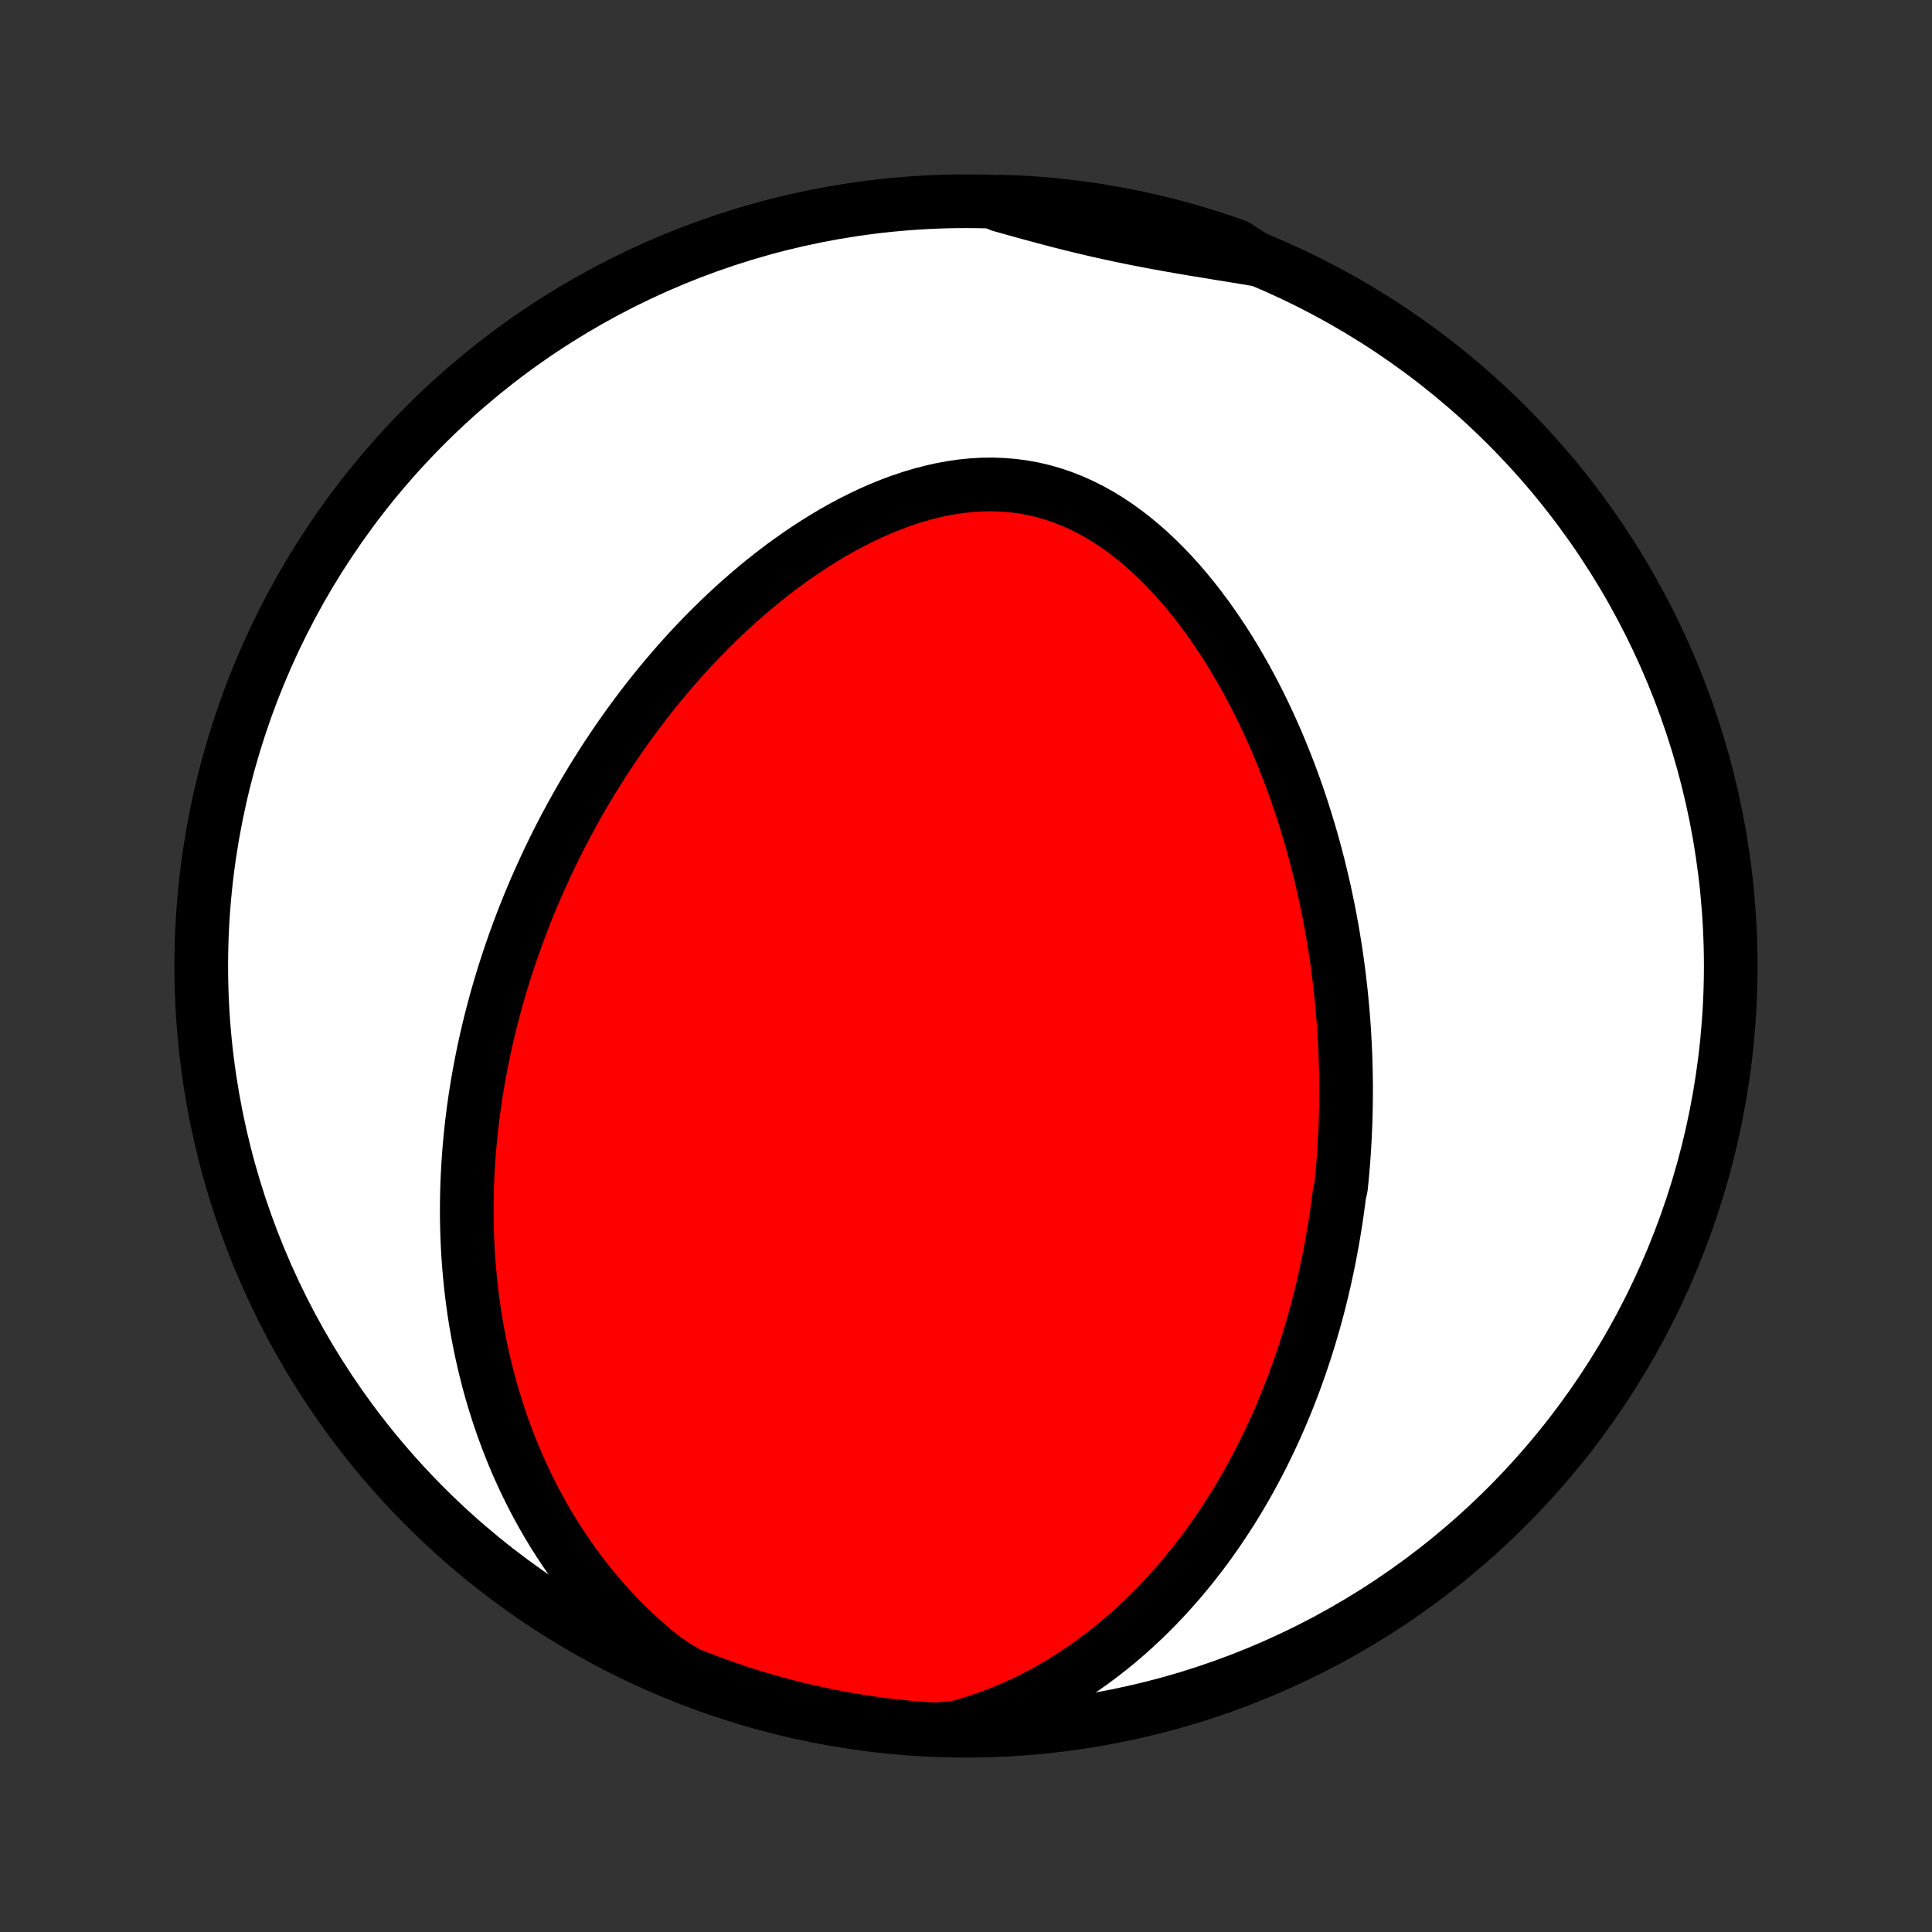 <?xml version="1.0" encoding="utf-8" standalone="no"?>
<!DOCTYPE svg PUBLIC "-//W3C//DTD SVG 1.1//EN"
  "http://www.w3.org/Graphics/SVG/1.1/DTD/svg11.dtd">
<!-- Created with matplotlib (http://matplotlib.org/) -->
<svg height="72pt" version="1.1" viewBox="0 0 72 72" width="72pt" xmlns="http://www.w3.org/2000/svg" xmlns:xlink="http://www.w3.org/1999/xlink">
 <rect x="0" y="0" width="72" height="72" fill="#333333" stroke="none"/>
 <defs>
  <style type="text/css">
*{stroke-linecap:butt;stroke-linejoin:round;}
  </style>
 </defs>
 <g id="figure_1">
  <g id="patch_1">
   <path d="
M0 72
L72 72
L72 0
L0 0
z
" style="fill:none;"/>
  </g>
  <g id="axes_1">
   <g id="PatchCollection_1">
    <defs>
     <path d="
M36 -7.5
C43.558 -7.5 50.808 -10.503 56.153 -15.848
C61.497 -21.192 64.5 -28.442 64.5 -36
C64.5 -43.558 61.497 -50.808 56.153 -56.153
C50.808 -61.497 43.558 -64.5 36 -64.5
C28.442 -64.5 21.192 -61.497 15.848 -56.153
C10.503 -50.808 7.5 -43.558 7.5 -36
C7.5 -28.442 10.503 -21.192 15.848 -15.848
C21.192 -10.503 28.442 -7.5 36 -7.5
z
" id="C0_0_a811fe30f3"/>
     <path d="
M35.62 -7.614
L36.062 -7.736
L36.495 -7.872
L36.921 -8.02
L37.338 -8.18
L37.747 -8.352
L38.147 -8.535
L38.538 -8.727
L38.92 -8.928
L39.292 -9.138
L39.656 -9.355
L40.01 -9.58
L40.356 -9.811
L40.692 -10.049
L41.02 -10.292
L41.338 -10.54
L41.648 -10.792
L41.949 -11.049
L42.242 -11.309
L42.526 -11.573
L42.803 -11.84
L43.071 -12.11
L43.332 -12.382
L43.584 -12.656
L43.83 -12.931
L44.068 -13.209
L44.299 -13.488
L44.523 -13.767
L44.74 -14.048
L44.951 -14.329
L45.155 -14.611
L45.353 -14.894
L45.545 -15.177
L45.731 -15.46
L45.912 -15.743
L46.086 -16.026
L46.256 -16.308
L46.42 -16.591
L46.578 -16.873
L46.732 -17.155
L46.881 -17.436
L47.026 -17.718
L47.165 -17.998
L47.3 -18.278
L47.431 -18.557
L47.558 -18.836
L47.681 -19.114
L47.799 -19.392
L47.914 -19.669
L48.025 -19.945
L48.132 -20.22
L48.236 -20.495
L48.336 -20.769
L48.433 -21.043
L48.526 -21.316
L48.617 -21.588
L48.704 -21.86
L48.788 -22.131
L48.869 -22.402
L48.947 -22.672
L49.023 -22.942
L49.095 -23.211
L49.165 -23.48
L49.232 -23.749
L49.296 -24.017
L49.358 -24.284
L49.417 -24.552
L49.474 -24.819
L49.529 -25.086
L49.58 -25.353
L49.63 -25.62
L49.677 -25.886
L49.722 -26.153
L49.765 -26.419
L49.805 -26.686
L49.843 -26.953
L49.879 -27.219
L49.913 -27.486
L49.974 -27.753
L50.002 -28.021
L50.027 -28.289
L50.05 -28.557
L50.071 -28.825
L50.09 -29.094
L50.106 -29.364
L50.121 -29.634
L50.133 -29.904
L50.144 -30.176
L50.152 -30.448
L50.158 -30.721
L50.162 -30.994
L50.164 -31.268
L50.164 -31.544
L50.161 -31.82
L50.156 -32.097
L50.149 -32.375
L50.14 -32.654
L50.128 -32.935
L50.114 -33.217
L50.098 -33.499
L50.08 -33.783
L50.058 -34.069
L50.035 -34.355
L50.008 -34.644
L49.98 -34.933
L49.948 -35.224
L49.914 -35.517
L49.878 -35.811
L49.838 -36.107
L49.796 -36.404
L49.75 -36.703
L49.702 -37.004
L49.651 -37.306
L49.596 -37.61
L49.539 -37.916
L49.478 -38.223
L49.413 -38.533
L49.346 -38.844
L49.274 -39.157
L49.199 -39.471
L49.121 -39.788
L49.038 -40.106
L48.952 -40.426
L48.862 -40.747
L48.767 -41.071
L48.668 -41.396
L48.565 -41.722
L48.458 -42.05
L48.346 -42.38
L48.229 -42.711
L48.108 -43.043
L47.981 -43.376
L47.849 -43.711
L47.713 -44.046
L47.571 -44.382
L47.423 -44.719
L47.27 -45.056
L47.111 -45.394
L46.947 -45.731
L46.776 -46.069
L46.599 -46.406
L46.417 -46.742
L46.227 -47.077
L46.032 -47.411
L45.83 -47.743
L45.621 -48.073
L45.405 -48.4
L45.182 -48.725
L44.953 -49.046
L44.716 -49.363
L44.472 -49.675
L44.221 -49.983
L43.962 -50.285
L43.697 -50.58
L43.423 -50.868
L43.143 -51.148
L42.855 -51.42
L42.559 -51.682
L42.256 -51.934
L41.946 -52.175
L41.629 -52.403
L41.304 -52.619
L40.973 -52.821
L40.636 -53.008
L40.292 -53.18
L39.942 -53.336
L39.586 -53.475
L39.225 -53.597
L38.86 -53.701
L38.49 -53.787
L38.117 -53.854
L37.741 -53.903
L37.362 -53.934
L36.981 -53.947
L36.599 -53.942
L36.216 -53.92
L35.833 -53.881
L35.451 -53.825
L35.069 -53.755
L34.689 -53.669
L34.311 -53.569
L33.935 -53.456
L33.563 -53.331
L33.193 -53.193
L32.827 -53.045
L32.465 -52.886
L32.106 -52.717
L31.753 -52.539
L31.404 -52.353
L31.059 -52.159
L30.72 -51.957
L30.386 -51.749
L30.057 -51.535
L29.733 -51.315
L29.415 -51.09
L29.102 -50.86
L28.795 -50.626
L28.493 -50.388
L28.197 -50.146
L27.907 -49.901
L27.622 -49.653
L27.342 -49.402
L27.068 -49.148
L26.8 -48.893
L26.537 -48.635
L26.279 -48.376
L26.027 -48.116
L25.779 -47.854
L25.538 -47.591
L25.301 -47.327
L25.069 -47.062
L24.842 -46.796
L24.62 -46.53
L24.403 -46.264
L24.191 -45.997
L23.983 -45.73
L23.78 -45.462
L23.581 -45.195
L23.387 -44.928
L23.197 -44.66
L23.011 -44.393
L22.83 -44.126
L22.652 -43.859
L22.478 -43.592
L22.309 -43.326
L22.143 -43.06
L21.98 -42.794
L21.822 -42.528
L21.667 -42.263
L21.515 -41.998
L21.367 -41.734
L21.223 -41.469
L21.081 -41.206
L20.943 -40.942
L20.808 -40.679
L20.677 -40.416
L20.548 -40.153
L20.422 -39.891
L20.3 -39.628
L20.18 -39.366
L20.063 -39.105
L19.948 -38.843
L19.837 -38.581
L19.728 -38.32
L19.622 -38.059
L19.519 -37.797
L19.418 -37.536
L19.32 -37.275
L19.224 -37.013
L19.131 -36.752
L19.04 -36.49
L18.952 -36.228
L18.866 -35.966
L18.782 -35.704
L18.701 -35.441
L18.623 -35.178
L18.546 -34.914
L18.472 -34.651
L18.401 -34.386
L18.331 -34.121
L18.264 -33.856
L18.2 -33.59
L18.137 -33.323
L18.078 -33.055
L18.02 -32.787
L17.965 -32.518
L17.912 -32.248
L17.861 -31.977
L17.813 -31.705
L17.767 -31.432
L17.724 -31.157
L17.683 -30.882
L17.645 -30.606
L17.61 -30.328
L17.576 -30.049
L17.546 -29.769
L17.518 -29.487
L17.493 -29.204
L17.47 -28.919
L17.451 -28.633
L17.434 -28.346
L17.42 -28.056
L17.409 -27.765
L17.401 -27.472
L17.397 -27.177
L17.395 -26.881
L17.397 -26.583
L17.402 -26.282
L17.411 -25.98
L17.423 -25.676
L17.439 -25.37
L17.459 -25.061
L17.483 -24.751
L17.511 -24.439
L17.543 -24.124
L17.579 -23.807
L17.619 -23.488
L17.664 -23.167
L17.714 -22.843
L17.769 -22.518
L17.829 -22.19
L17.894 -21.86
L17.964 -21.528
L18.04 -21.193
L18.122 -20.857
L18.209 -20.518
L18.303 -20.177
L18.403 -19.835
L18.51 -19.49
L18.623 -19.144
L18.744 -18.796
L18.872 -18.446
L19.007 -18.095
L19.15 -17.742
L19.301 -17.388
L19.46 -17.033
L19.628 -16.678
L19.805 -16.321
L19.99 -15.965
L20.185 -15.608
L20.389 -15.251
L20.603 -14.895
L20.828 -14.539
L21.062 -14.185
L21.307 -13.832
L21.563 -13.481
L21.829 -13.133
L22.107 -12.787
L22.396 -12.445
L22.697 -12.107
L23.009 -11.774
L23.333 -11.446
L23.668 -11.124
L24.015 -10.809
L24.374 -10.501
L24.745 -10.202
L25.169 -9.912
L25.63 -9.638
L26.095 -9.453
L26.563 -9.277
L27.034 -9.108
L27.507 -8.947
L27.983 -8.795
L28.462 -8.651
L28.943 -8.515
L29.426 -8.388
L29.911 -8.269
L30.398 -8.158
L30.886 -8.056
L31.376 -7.963
L31.868 -7.878
L32.361 -7.801
L32.855 -7.733
L33.349 -7.674
L33.845 -7.624
L34.341 -7.582
L34.838 -7.548
z
" id="C0_1_b89c8d0a78"/>
     <path d="
M46.856 -62.327
L46.388 -62.404
L45.921 -62.481
L45.454 -62.556
L44.988 -62.633
L44.523 -62.709
L44.06 -62.788
L43.597 -62.868
L43.137 -62.952
L42.678 -63.038
L42.22 -63.128
L41.764 -63.221
L41.31 -63.319
L40.857 -63.42
L40.406 -63.526
L39.956 -63.636
L39.507 -63.749
L39.059 -63.866
L38.612 -63.986
L38.166 -64.108
L37.719 -64.232
L37.274 -64.357
L37.326 -64.483
L37.822 -64.469
L38.318 -64.442
L38.814 -64.406
L39.308 -64.361
L39.802 -64.307
L40.294 -64.245
L40.785 -64.175
L41.275 -64.095
L41.763 -64.008
L42.249 -63.911
L42.733 -63.806
L43.216 -63.693
L43.696 -63.571
L44.173 -63.441
L44.649 -63.303
L45.121 -63.156
L45.591 -63.001
L46.058 -62.838
z
" id="C0_2_0333965767"/>
    </defs>
    <g clip-path="url(#p1bffca34e9)">
     <use style="fill:#ffffff;stroke:#000000;stroke-width:2.0;" x="0.0" xlink:href="#C0_0_a811fe30f3" y="72.0"/>
    </g>
    <g clip-path="url(#p1bffca34e9)">
     <use style="fill:#ff0000;stroke:#000000;stroke-width:2.0;" x="0.0" xlink:href="#C0_1_b89c8d0a78" y="72.0"/>
    </g>
    <g clip-path="url(#p1bffca34e9)">
     <use style="fill:#ff0000;stroke:#000000;stroke-width:2.0;" x="0.0" xlink:href="#C0_2_0333965767" y="72.0"/>
    </g>
   </g>
  </g>
 </g>
 <defs>
  <clipPath id="p1bffca34e9">
   <rect height="72.0" width="72.0" x="0.0" y="0.0"/>
  </clipPath>
 </defs>
</svg>
